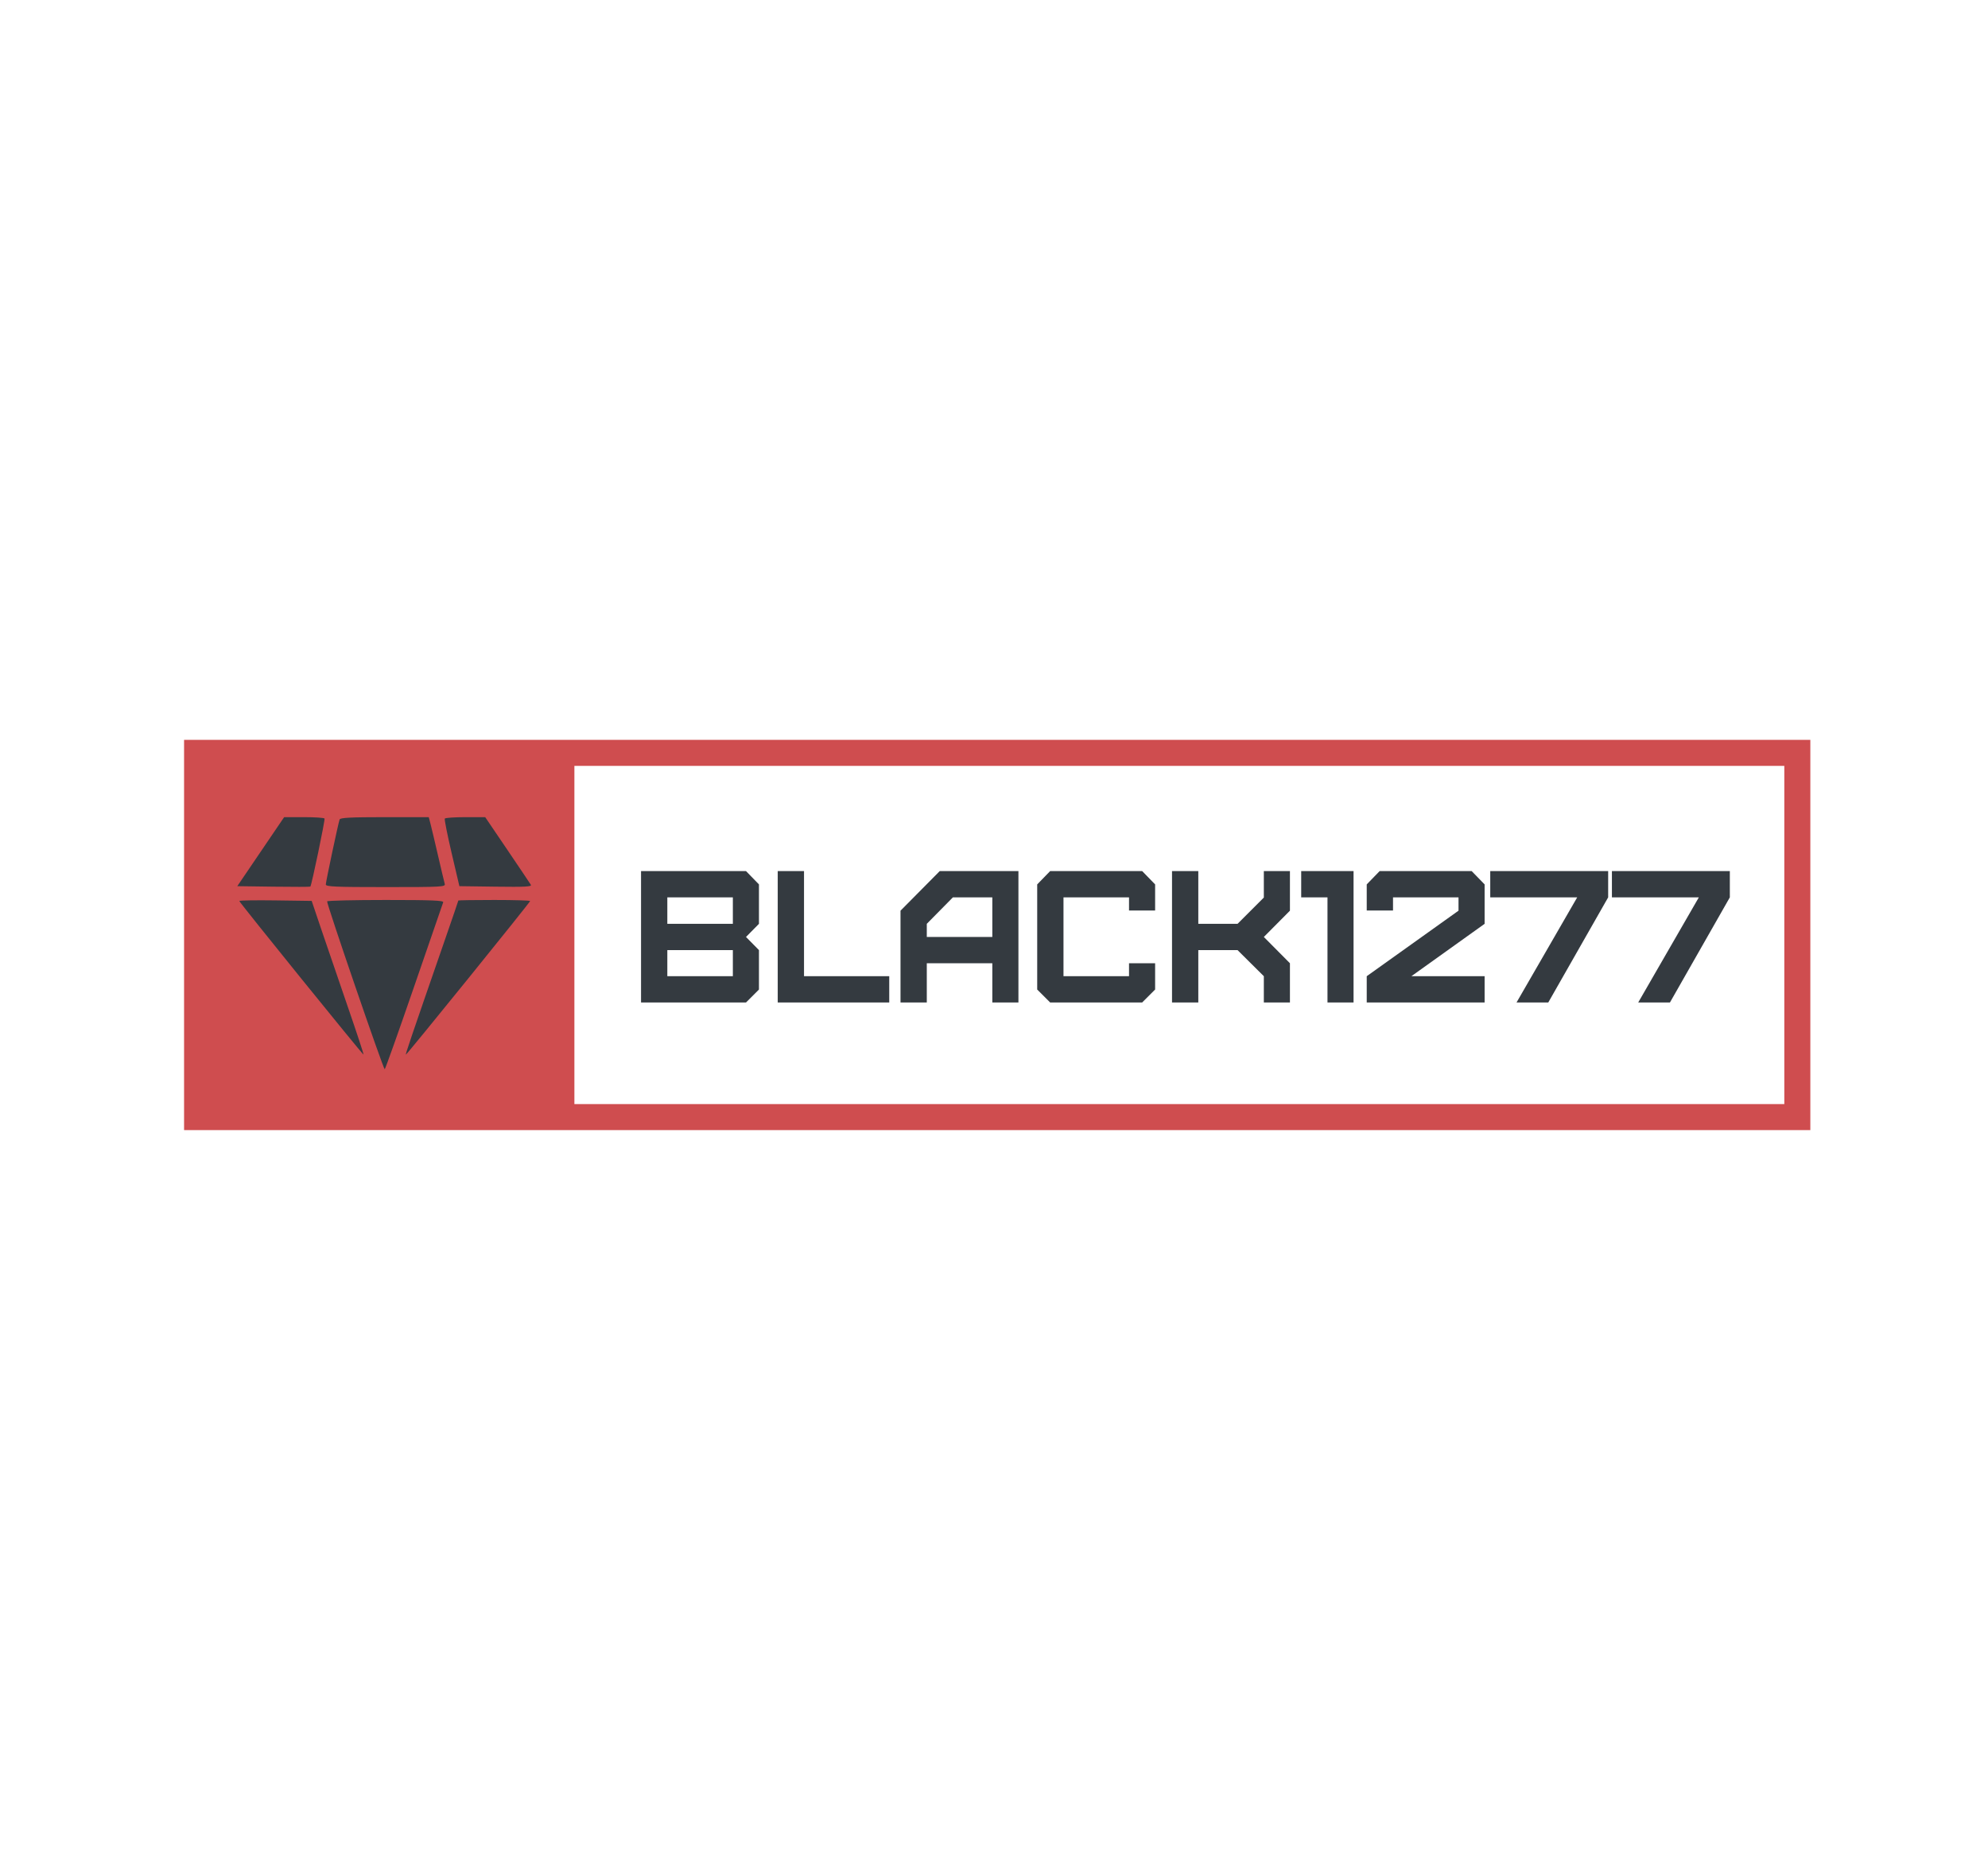 <svg class="injected-svg" id="svg-5cad43ec-7abd-4409-92c8-531ccf2c296a" height="100%" width="100%" viewBox="0 0 540 508" xmlns="http://www.w3.org/2000/svg">
<g xmlns="http://www.w3.org/2000/svg" fill="#cf4d4f" id="shape-svg">
<title>Form</title>
<g id="lay_2" data-name="lay 2">
<g id="lay_1-2" data-name="lay 1">
<path transform="translate(50, 201) scale(1.4,1.4)" d="M75.73,0H0V75.73H315.53V0ZM310.48,70.68H75.73V5.05H310.48Z"></path>
</g>
</g>
</g>
<g xmlns="http://www.w3.org/2000/svg" fill="#343a40" id="icon-svg">
	<path transform="translate(54.5, 206.5) scale(0.5,0.5)" d="M 32.636 49.750 L 19.910 68.500 39.600 68.772 C 50.430 68.921, 59.430 68.904, 59.600 68.733 C 60.281 68.052, 67.698 32.449, 67.304 31.750 C 67.072 31.337, 62.040 31, 56.122 31 L 45.362 31 32.636 49.750 M 75.500 32.250 C 74.710 34.507, 68 66.108, 68 67.571 C 68 68.780, 73.003 69, 100.567 69 C 131.114 69, 133.103 68.891, 132.618 67.250 C 132.333 66.287, 130.702 59.425, 128.992 52 C 127.282 44.575, 125.442 36.813, 124.903 34.750 L 123.923 31 99.930 31 C 81.636 31, 75.833 31.297, 75.500 32.250 M 132.633 31.784 C 132.367 32.216, 134.042 40.653, 136.356 50.534 L 140.564 68.500 160.354 68.771 C 176.145 68.988, 179.994 68.786, 179.399 67.771 C 178.989 67.072, 173.239 58.513, 166.622 48.750 L 154.592 31 143.855 31 C 137.950 31, 132.900 31.353, 132.633 31.784 M 21 76.549 C 21 77.270, 87.908 160, 88.491 160 C 88.719 160, 84.827 148.188, 79.844 133.750 C 74.861 119.313, 68.431 100.525, 65.555 92 L 60.327 76.500 40.663 76.229 C 29.849 76.080, 21 76.224, 21 76.549 M 68.717 76.750 C 68.254 77.615, 99.245 167.994, 100 167.981 C 100.275 167.977, 107.438 147.841, 115.917 123.236 C 124.396 98.631, 131.532 77.938, 131.774 77.250 C 132.120 76.267, 125.472 76, 100.666 76 C 83.315 76, 68.937 76.338, 68.717 76.750 M 140 76.297 C 140 76.460, 136.811 85.798, 132.912 97.047 C 113.552 152.916, 111.145 160, 111.519 160 C 112.084 160, 179 77.269, 179 76.570 C 179 76.257, 170.225 76, 159.500 76 C 148.775 76, 140 76.134, 140 76.297" stroke="none" fill-rule="evenodd"></path>
</g>
<path xmlns="http://www.w3.org/2000/svg" id="SvgjsPath3079999" d="M9.69-7.14L9.69-14.23L27.49-14.23L27.49-7.14ZM9.69-21.37L9.69-28.56L27.49-28.56L27.49-21.37ZM31.06 0L34.58-3.52L34.58-14.23L31.06-17.80L34.58-21.37L34.58-32.08L31.06-35.70L2.55-35.70L2.55 0ZM39.68-35.70L39.68 0L69.97 0L69.97-7.14L46.82-7.14L46.82-35.70ZM80.17-17.80L80.17-21.37L87.26-28.56L97.97-28.56L97.97-17.80ZM80.17 0L80.17-10.66L97.97-10.66L97.97 0L105.06 0L105.06-35.70L83.69-35.70L73.03-24.94L73.03 0ZM138.67 0L142.19-3.52L142.19-10.66L135.10-10.66L135.10-7.14L117.30-7.14L117.30-28.56L135.10-28.56L135.10-24.99L142.19-24.99L142.19-32.08L138.67-35.70L113.68-35.70L110.16-32.08L110.16-3.52L113.68 0ZM153.92 0L153.92-14.23L164.58-14.23L171.72-7.14L171.72 0L178.81 0L178.81-10.66L171.72-17.80L178.81-24.94L178.81-35.70L171.72-35.70L171.72-28.51L164.58-21.37L153.92-21.37L153.92-35.70L146.78-35.70L146.78 0ZM196.09 0L196.09-35.70L181.87-35.70L181.87-28.56L189.01-28.56L189.01 0ZM224.60-28.56L224.60-24.94L199.67-7.14L199.67 0L231.69 0L231.69-7.14L211.80-7.14L231.69-21.37L231.69-32.08L228.17-35.70L203.18-35.70L199.67-32.08L199.67-24.99L206.81-24.99L206.81-28.56ZM248.98 0L265.25-28.56L265.25-35.70L233.22-35.70L233.22-28.56L256.84-28.56L240.36 0ZM282.03 0L298.30-28.56L298.30-35.70L266.27-35.70L266.27-28.56L289.88-28.56L273.41 0Z" fill="#343a40" fontsize="51" transform="matrix(1,0,0,1,171.575,272.35)"></path>
</svg>